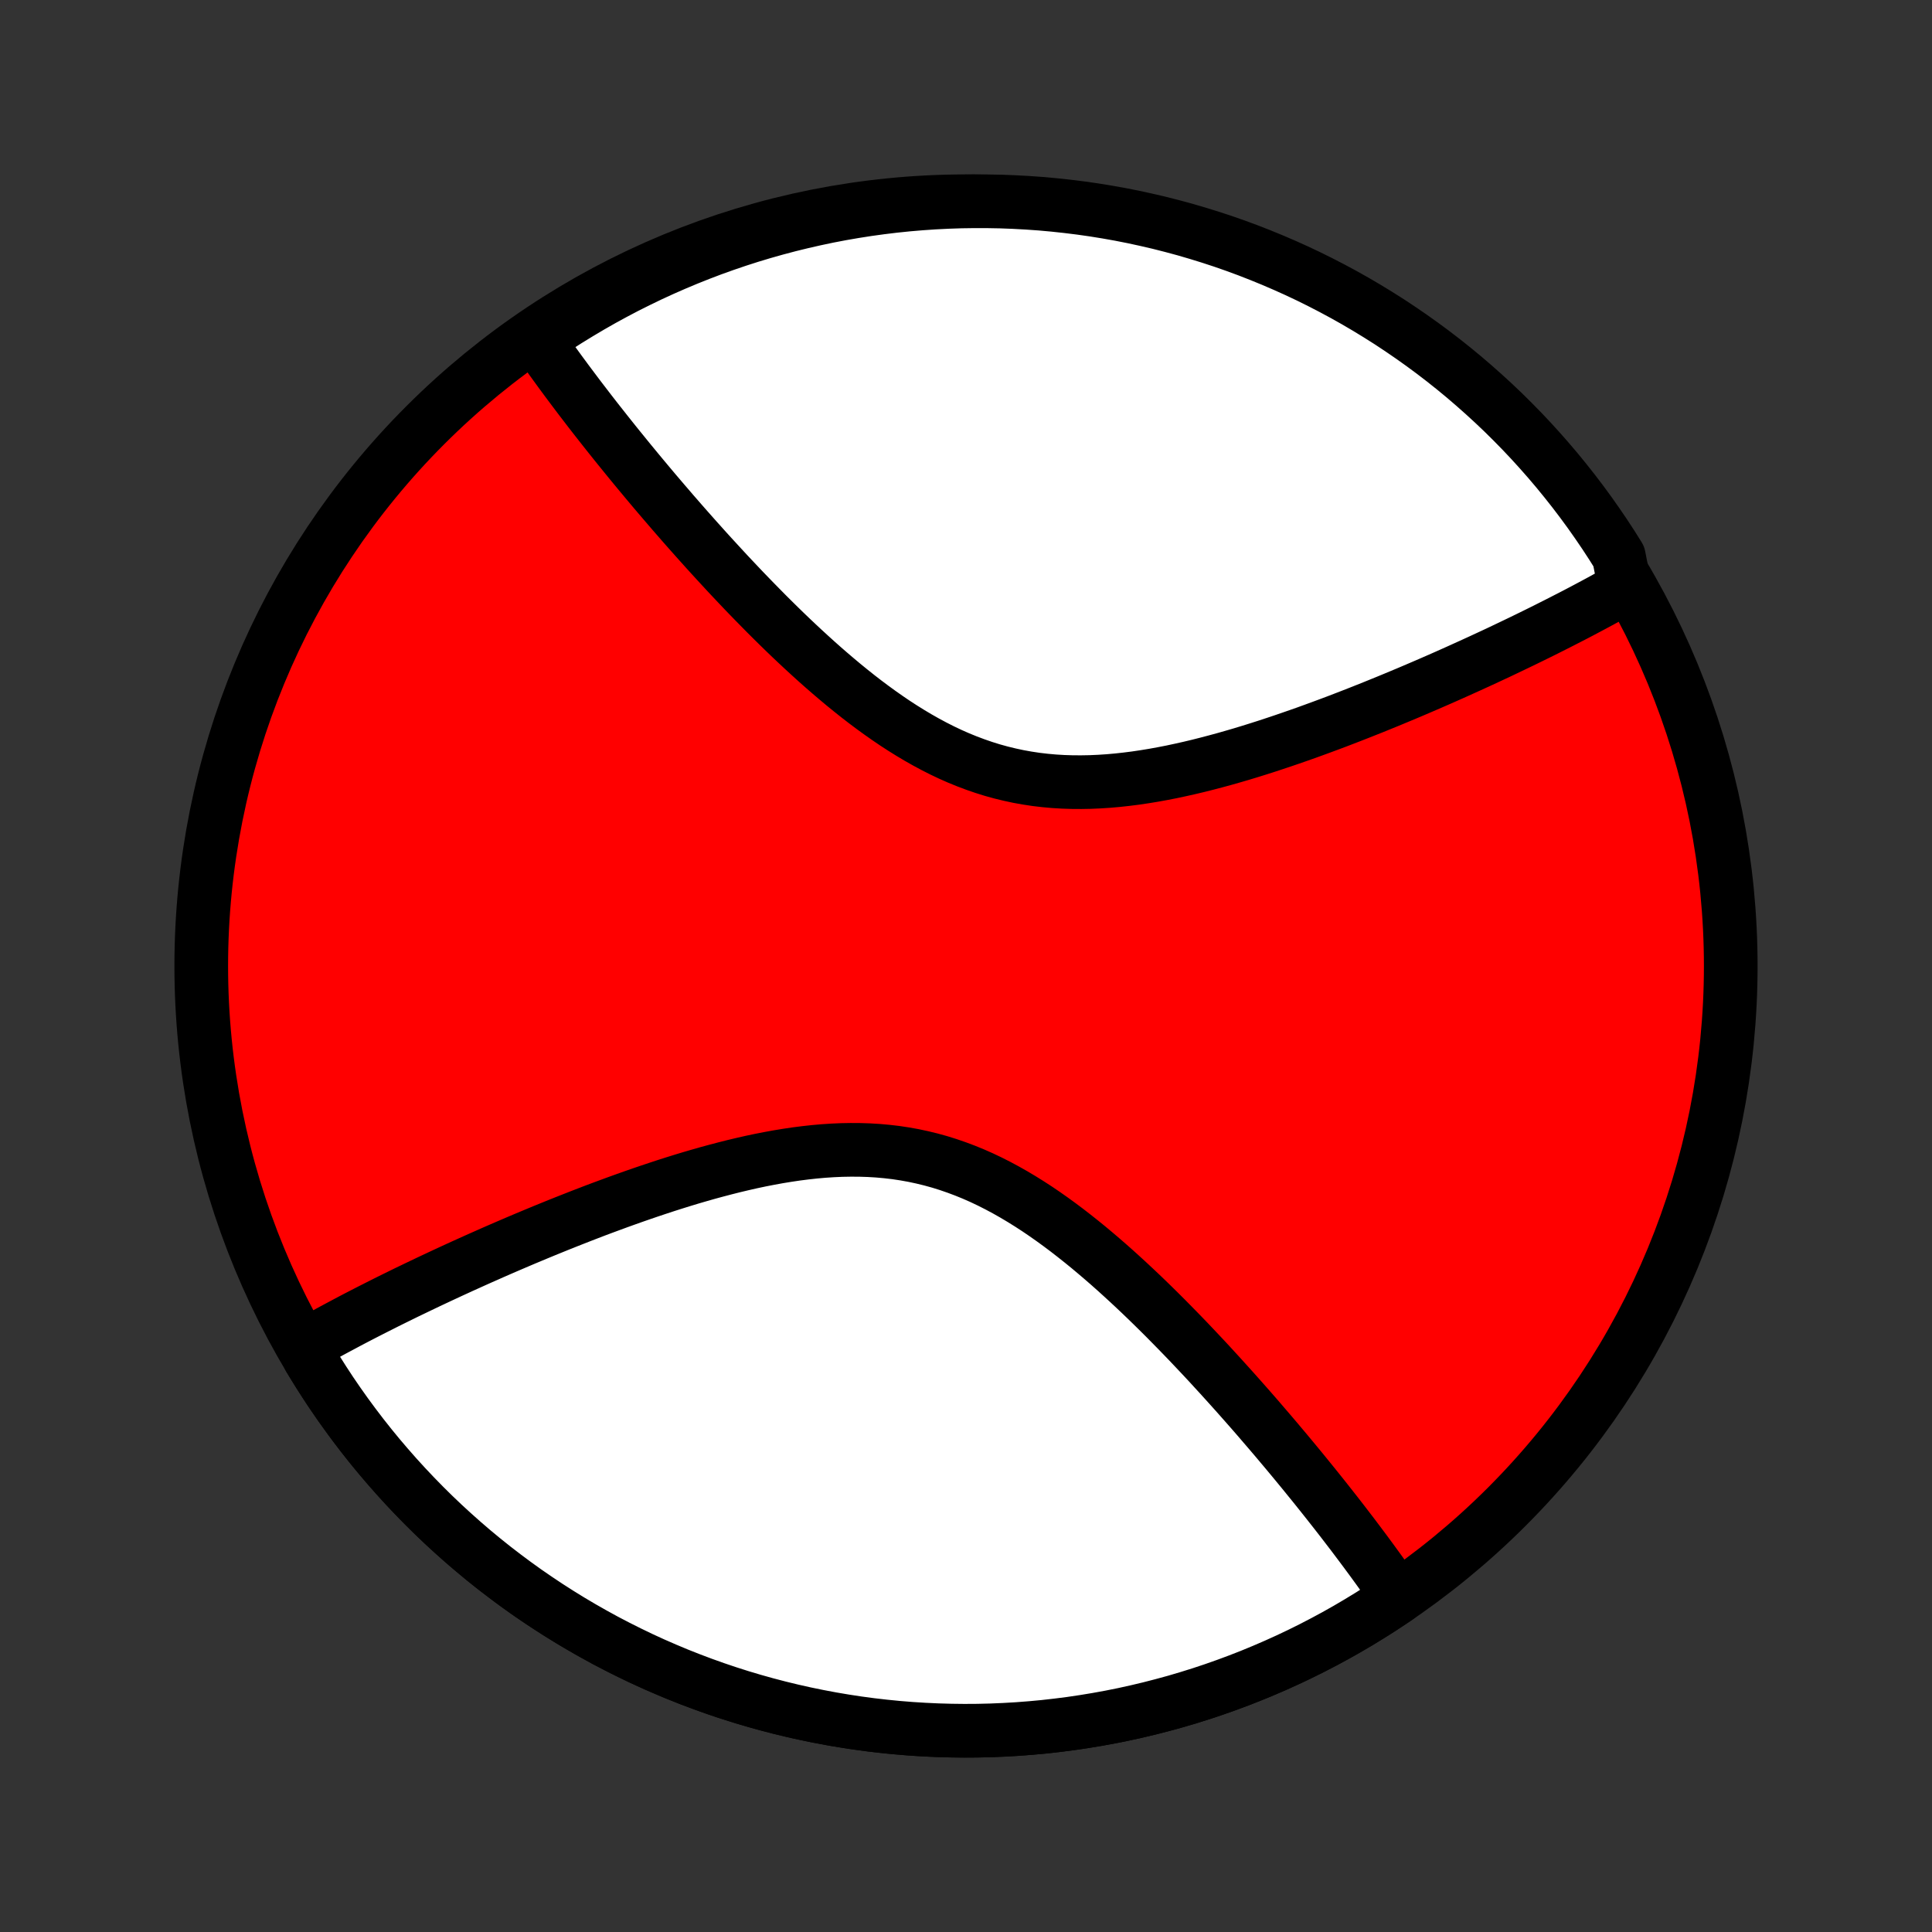 <?xml version="1.0" encoding="utf-8" standalone="no"?>
<!DOCTYPE svg PUBLIC "-//W3C//DTD SVG 1.1//EN"
  "http://www.w3.org/Graphics/SVG/1.1/DTD/svg11.dtd">
<!-- Created with matplotlib (http://matplotlib.org/) -->
<svg height="72pt" version="1.1" viewBox="0 0 72 72" width="72pt" xmlns="http://www.w3.org/2000/svg" xmlns:xlink="http://www.w3.org/1999/xlink">
 <rect x="0" y="0" width="72" height="72" fill="#333333" stroke="none"/>
 <defs>
  <style type="text/css">
*{stroke-linecap:butt;stroke-linejoin:round;}
  </style>
 </defs>
 <g id="figure_1">
  <g id="patch_1">
   <path d="
M0 72
L72 72
L72 0
L0 0
z
" style="fill:none;"/>
  </g>
  <g id="axes_1">
   <g id="PatchCollection_1">
    <defs>
     <path d="
M36 -7.5
C43.558 -7.5 50.808 -10.503 56.153 -15.848
C61.497 -21.192 64.5 -28.442 64.5 -36
C64.5 -43.558 61.497 -50.808 56.153 -56.153
C50.808 -61.497 43.558 -64.5 36 -64.5
C28.442 -64.5 21.192 -61.497 15.848 -56.153
C10.503 -50.808 7.5 -43.558 7.5 -36
C7.5 -28.442 10.503 -21.192 15.848 -15.848
C21.192 -10.503 28.442 -7.5 36 -7.5
z
" id="C0_0_a811fe30f3"/>
     <path d="
M52.097 -12.481
L51.993 -12.632
L51.888 -12.784
L51.782 -12.936
L51.674 -13.089
L51.565 -13.242
L51.455 -13.397
L51.343 -13.552
L51.23 -13.707
L51.116 -13.864
L51 -14.021
L50.883 -14.18
L50.764 -14.339
L50.644 -14.499
L50.523 -14.66
L50.4 -14.823
L50.275 -14.986
L50.149 -15.15
L50.022 -15.316
L49.893 -15.482
L49.762 -15.65
L49.629 -15.819
L49.495 -15.989
L49.359 -16.161
L49.221 -16.334
L49.082 -16.508
L48.941 -16.683
L48.797 -16.86
L48.652 -17.039
L48.505 -17.219
L48.356 -17.4
L48.205 -17.583
L48.052 -17.767
L47.897 -17.953
L47.739 -18.14
L47.58 -18.33
L47.418 -18.52
L47.254 -18.712
L47.087 -18.906
L46.919 -19.102
L46.748 -19.299
L46.574 -19.498
L46.398 -19.698
L46.219 -19.9
L46.038 -20.104
L45.854 -20.309
L45.667 -20.516
L45.478 -20.725
L45.286 -20.934
L45.092 -21.146
L44.894 -21.359
L44.693 -21.573
L44.49 -21.788
L44.284 -22.005
L44.074 -22.223
L43.862 -22.441
L43.646 -22.661
L43.428 -22.882
L43.206 -23.103
L42.981 -23.325
L42.753 -23.547
L42.522 -23.769
L42.287 -23.991
L42.049 -24.213
L41.808 -24.434
L41.564 -24.655
L41.316 -24.875
L41.065 -25.093
L40.81 -25.31
L40.552 -25.526
L40.291 -25.738
L40.026 -25.948
L39.758 -26.156
L39.487 -26.359
L39.212 -26.559
L38.933 -26.755
L38.652 -26.946
L38.367 -27.131
L38.078 -27.311
L37.786 -27.485
L37.491 -27.652
L37.193 -27.812
L36.891 -27.965
L36.586 -28.11
L36.278 -28.246
L35.967 -28.373
L35.653 -28.491
L35.337 -28.6
L35.017 -28.7
L34.695 -28.789
L34.37 -28.868
L34.044 -28.938
L33.715 -28.997
L33.384 -29.047
L33.051 -29.086
L32.717 -29.116
L32.382 -29.136
L32.045 -29.147
L31.708 -29.149
L31.37 -29.143
L31.032 -29.128
L30.693 -29.106
L30.355 -29.076
L30.017 -29.039
L29.679 -28.996
L29.343 -28.946
L29.007 -28.891
L28.672 -28.83
L28.339 -28.765
L28.008 -28.695
L27.678 -28.62
L27.35 -28.542
L27.025 -28.46
L26.701 -28.375
L26.38 -28.288
L26.061 -28.197
L25.745 -28.105
L25.432 -28.01
L25.121 -27.913
L24.813 -27.815
L24.509 -27.715
L24.207 -27.614
L23.908 -27.512
L23.612 -27.409
L23.319 -27.305
L23.03 -27.201
L22.744 -27.096
L22.46 -26.991
L22.18 -26.886
L21.904 -26.78
L21.63 -26.674
L21.36 -26.568
L21.092 -26.462
L20.828 -26.357
L20.567 -26.251
L20.309 -26.146
L20.055 -26.041
L19.803 -25.936
L19.554 -25.832
L19.309 -25.728
L19.066 -25.624
L18.826 -25.521
L18.589 -25.418
L18.355 -25.316
L18.124 -25.213
L17.895 -25.112
L17.669 -25.011
L17.446 -24.91
L17.226 -24.811
L17.008 -24.711
L16.792 -24.612
L16.579 -24.513
L16.369 -24.415
L16.16 -24.317
L15.954 -24.22
L15.751 -24.123
L15.55 -24.027
L15.351 -23.931
L15.153 -23.836
L14.959 -23.741
L14.766 -23.646
L14.575 -23.552
L14.386 -23.458
L14.2 -23.364
L14.015 -23.271
L13.832 -23.178
L13.65 -23.085
L13.471 -22.993
L13.293 -22.901
L13.117 -22.809
L12.943 -22.717
L12.771 -22.625
L12.6 -22.534
L12.43 -22.443
L12.262 -22.352
L12.096 -22.26
L11.931 -22.169
L11.768 -22.078
L11.606 -21.988
L11.445 -21.897
L11.538 -21.377
L11.797 -20.952
L12.063 -20.532
L12.336 -20.116
L12.617 -19.706
L12.905 -19.3
L13.2 -18.9
L13.502 -18.504
L13.811 -18.114
L14.126 -17.73
L14.449 -17.351
L14.777 -16.978
L15.113 -16.61
L15.454 -16.249
L15.802 -15.893
L16.156 -15.543
L16.516 -15.2
L16.882 -14.864
L17.254 -14.533
L17.631 -14.209
L18.014 -13.892
L18.403 -13.581
L18.797 -13.278
L19.196 -12.981
L19.6 -12.691
L20.01 -12.409
L20.424 -12.133
L20.843 -11.865
L21.266 -11.604
L21.694 -11.351
L22.127 -11.105
L22.563 -10.866
L23.004 -10.636
L23.449 -10.413
L23.897 -10.197
L24.349 -9.99
L24.805 -9.791
L25.264 -9.599
L25.727 -9.416
L26.192 -9.241
L26.66 -9.074
L27.132 -8.915
L27.606 -8.764
L28.082 -8.622
L28.561 -8.488
L29.043 -8.362
L29.526 -8.245
L30.012 -8.136
L30.499 -8.036
L30.988 -7.944
L31.478 -7.861
L31.97 -7.786
L32.463 -7.72
L32.957 -7.663
L33.452 -7.614
L33.948 -7.574
L34.444 -7.543
L34.941 -7.52
L35.438 -7.506
L35.936 -7.5
L36.433 -7.503
L36.93 -7.515
L37.427 -7.536
L37.924 -7.565
L38.42 -7.603
L38.915 -7.649
L39.409 -7.705
L39.903 -7.768
L40.395 -7.841
L40.886 -7.922
L41.375 -8.011
L41.863 -8.109
L42.348 -8.216
L42.832 -8.331
L43.314 -8.455
L43.794 -8.586
L44.271 -8.727
L44.746 -8.875
L45.218 -9.032
L45.687 -9.197
L46.153 -9.37
L46.617 -9.551
L47.077 -9.741
L47.533 -9.938
L47.986 -10.143
L48.436 -10.356
L48.881 -10.577
L49.323 -10.806
L49.761 -11.042
L50.194 -11.286
L50.623 -11.538
L51.048 -11.797
L51.468 -12.063
z
" id="C0_1_260d79a801"/>
     <path d="
M60.555 -50.103
L60.394 -50.012
L60.232 -49.922
L60.069 -49.831
L59.904 -49.74
L59.738 -49.648
L59.57 -49.557
L59.401 -49.466
L59.23 -49.375
L59.057 -49.283
L58.883 -49.191
L58.707 -49.099
L58.529 -49.007
L58.349 -48.915
L58.168 -48.822
L57.985 -48.729
L57.8 -48.636
L57.614 -48.542
L57.425 -48.448
L57.234 -48.354
L57.041 -48.259
L56.846 -48.164
L56.65 -48.069
L56.45 -47.973
L56.249 -47.877
L56.046 -47.78
L55.84 -47.682
L55.632 -47.585
L55.421 -47.487
L55.208 -47.388
L54.992 -47.289
L54.775 -47.19
L54.554 -47.09
L54.331 -46.989
L54.105 -46.888
L53.876 -46.786
L53.645 -46.684
L53.411 -46.582
L53.174 -46.479
L52.934 -46.376
L52.691 -46.272
L52.446 -46.168
L52.197 -46.064
L51.945 -45.959
L51.691 -45.854
L51.433 -45.749
L51.172 -45.643
L50.908 -45.538
L50.641 -45.432
L50.37 -45.326
L50.096 -45.22
L49.82 -45.114
L49.54 -45.009
L49.257 -44.904
L48.97 -44.799
L48.681 -44.694
L48.388 -44.591
L48.092 -44.488
L47.793 -44.386
L47.491 -44.285
L47.187 -44.185
L46.879 -44.087
L46.568 -43.99
L46.255 -43.895
L45.939 -43.803
L45.62 -43.712
L45.299 -43.625
L44.975 -43.54
L44.65 -43.458
L44.322 -43.38
L43.992 -43.306
L43.661 -43.235
L43.328 -43.17
L42.993 -43.109
L42.657 -43.054
L42.321 -43.004
L41.983 -42.961
L41.645 -42.924
L41.307 -42.894
L40.968 -42.872
L40.63 -42.857
L40.292 -42.851
L39.955 -42.853
L39.618 -42.864
L39.283 -42.884
L38.949 -42.914
L38.616 -42.953
L38.285 -43.003
L37.956 -43.062
L37.63 -43.132
L37.305 -43.211
L36.983 -43.3
L36.663 -43.4
L36.347 -43.509
L36.033 -43.627
L35.722 -43.754
L35.414 -43.89
L35.109 -44.035
L34.807 -44.188
L34.509 -44.348
L34.214 -44.515
L33.922 -44.689
L33.633 -44.869
L33.348 -45.054
L33.067 -45.245
L32.788 -45.441
L32.513 -45.641
L32.242 -45.844
L31.974 -46.051
L31.709 -46.262
L31.448 -46.474
L31.19 -46.69
L30.935 -46.907
L30.684 -47.125
L30.436 -47.345
L30.192 -47.566
L29.951 -47.787
L29.713 -48.009
L29.478 -48.231
L29.247 -48.453
L29.019 -48.675
L28.794 -48.897
L28.572 -49.118
L28.354 -49.339
L28.138 -49.559
L27.926 -49.777
L27.716 -49.995
L27.51 -50.212
L27.307 -50.427
L27.106 -50.641
L26.909 -50.854
L26.714 -51.066
L26.522 -51.275
L26.332 -51.484
L26.146 -51.691
L25.962 -51.896
L25.781 -52.1
L25.602 -52.302
L25.426 -52.502
L25.253 -52.701
L25.081 -52.898
L24.913 -53.094
L24.746 -53.288
L24.582 -53.48
L24.42 -53.67
L24.261 -53.859
L24.103 -54.047
L23.948 -54.233
L23.795 -54.417
L23.644 -54.6
L23.495 -54.781
L23.348 -54.961
L23.203 -55.14
L23.059 -55.317
L22.918 -55.492
L22.779 -55.666
L22.641 -55.839
L22.505 -56.011
L22.371 -56.181
L22.238 -56.35
L22.107 -56.518
L21.978 -56.684
L21.851 -56.85
L21.725 -57.014
L21.6 -57.177
L21.477 -57.34
L21.356 -57.501
L21.236 -57.661
L21.117 -57.82
L21 -57.979
L20.884 -58.136
L20.77 -58.293
L20.657 -58.448
L20.545 -58.603
L20.435 -58.758
L20.326 -58.911
L20.218 -59.064
L20.112 -59.216
L20.316 -59.368
L20.734 -59.797
L21.156 -60.067
L21.583 -60.329
L22.015 -60.585
L22.45 -60.833
L22.89 -61.073
L23.333 -61.306
L23.781 -61.53
L24.232 -61.748
L24.687 -61.957
L25.145 -62.158
L25.607 -62.352
L26.071 -62.537
L26.539 -62.715
L27.01 -62.884
L27.483 -63.045
L27.959 -63.198
L28.437 -63.342
L28.918 -63.478
L29.401 -63.606
L29.886 -63.725
L30.373 -63.836
L30.861 -63.939
L31.351 -64.033
L31.843 -64.118
L32.335 -64.195
L32.829 -64.263
L33.324 -64.323
L33.819 -64.374
L34.316 -64.416
L34.812 -64.45
L35.31 -64.475
L35.807 -64.492
L36.304 -64.499
L36.802 -64.498
L37.299 -64.489
L37.795 -64.47
L38.292 -64.443
L38.787 -64.408
L39.282 -64.363
L39.775 -64.31
L40.268 -64.249
L40.759 -64.179
L41.248 -64.1
L41.737 -64.013
L42.223 -63.917
L42.707 -63.812
L43.19 -63.7
L43.67 -63.578
L44.148 -63.449
L44.623 -63.31
L45.096 -63.164
L45.566 -63.01
L46.033 -62.847
L46.497 -62.676
L46.958 -62.496
L47.415 -62.309
L47.869 -62.114
L48.32 -61.911
L48.767 -61.7
L49.209 -61.481
L49.648 -61.254
L50.083 -61.02
L50.513 -60.778
L50.939 -60.528
L51.36 -60.271
L51.777 -60.007
L52.188 -59.735
L52.595 -59.456
L52.997 -59.17
L53.394 -58.877
L53.785 -58.577
L54.171 -58.27
L54.552 -57.956
L54.926 -57.635
L55.295 -57.308
L55.658 -56.975
L56.016 -56.635
L56.367 -56.288
L56.712 -55.936
L57.05 -55.578
L57.382 -55.213
L57.708 -54.843
L58.027 -54.467
L58.339 -54.085
L58.645 -53.698
L58.943 -53.306
L59.235 -52.908
L59.519 -52.505
L59.797 -52.097
L60.067 -51.684
L60.329 -51.266
z
" id="C0_2_3498b285db"/>
    </defs>
    <g clip-path="url(#p1bffca34e9)">
     <use style="fill:#ff0000;stroke:#000000;stroke-width:2.0;" x="0.0" xlink:href="#C0_0_a811fe30f3" y="72.0"/>
    </g>
    <g clip-path="url(#p1bffca34e9)">
     <use style="fill:#ffffff;stroke:#000000;stroke-width:2.0;" x="0.0" xlink:href="#C0_1_260d79a801" y="72.0"/>
    </g>
    <g clip-path="url(#p1bffca34e9)">
     <use style="fill:#ffffff;stroke:#000000;stroke-width:2.0;" x="0.0" xlink:href="#C0_2_3498b285db" y="72.0"/>
    </g>
   </g>
  </g>
 </g>
 <defs>
  <clipPath id="p1bffca34e9">
   <rect height="72.0" width="72.0" x="0.0" y="0.0"/>
  </clipPath>
 </defs>
</svg>
